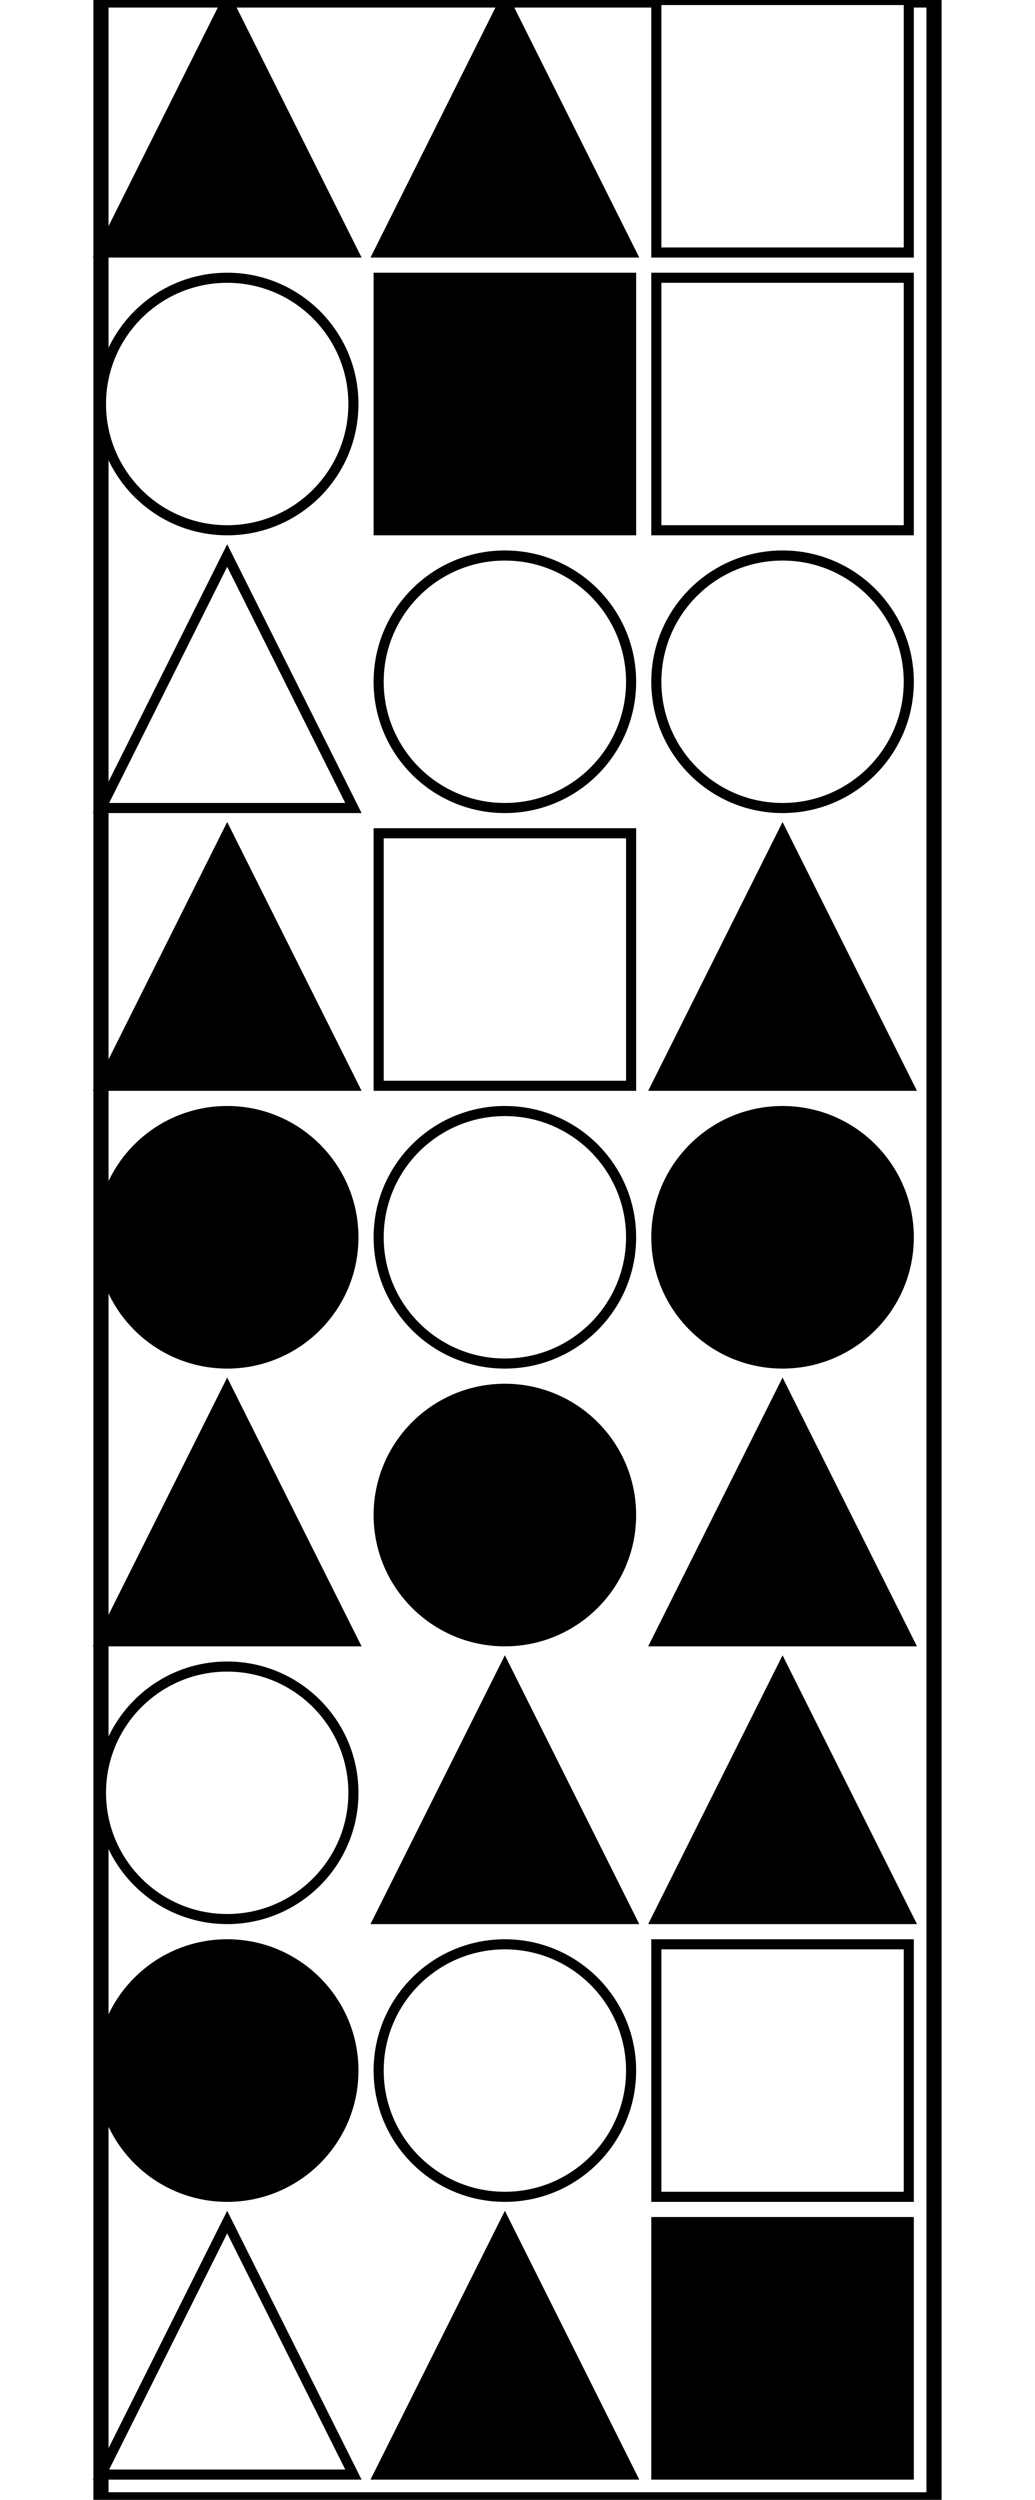 <?xml version="1.0" encoding="UTF-8" standalone="no"?>
<svg width="205" height="495" xmlns="http://www.w3.org/2000/svg">
    <!-- White background -->
    <rect width="205" height="495" fill="white"/>
    <rect x="20" y="0" 
            width="165" height="495" 
            fill="none" stroke="black" stroke-width="3"/>
    <polygon points="45.0,0 20,50 70,50"
                        fill="black" stroke="black" stroke-width="2"/>
    <polygon points="100.0,0 75,50 125,50"
                        fill="black" stroke="black" stroke-width="2"/>
    <rect x="130" y="0" 
                        width="50" height="50" 
                        fill="white" stroke="black" stroke-width="2"/>
    <circle cx="45.0" cy="80.0" r="25.0"
                        fill="white" stroke="black" stroke-width="2"/>
    <rect x="75" y="55" 
                        width="50" height="50" 
                        fill="black" stroke="black" stroke-width="2"/>
    <rect x="130" y="55" 
                        width="50" height="50" 
                        fill="white" stroke="black" stroke-width="2"/>
    <polygon points="45.0,110 20,160 70,160"
                        fill="white" stroke="black" stroke-width="2"/>
    <circle cx="100.0" cy="135.0" r="25.0"
                        fill="white" stroke="black" stroke-width="2"/>
    <circle cx="155.0" cy="135.0" r="25.0"
                        fill="white" stroke="black" stroke-width="2"/>
    <polygon points="45.0,165 20,215 70,215"
                        fill="black" stroke="black" stroke-width="2"/>
    <rect x="75" y="165" 
                        width="50" height="50" 
                        fill="white" stroke="black" stroke-width="2"/>
    <polygon points="155.0,165 130,215 180,215"
                        fill="black" stroke="black" stroke-width="2"/>
    <circle cx="45.0" cy="245.0" r="25.0"
                        fill="black" stroke="black" stroke-width="2"/>
    <circle cx="100.0" cy="245.0" r="25.0"
                        fill="white" stroke="black" stroke-width="2"/>
    <circle cx="155.0" cy="245.0" r="25.0"
                        fill="black" stroke="black" stroke-width="2"/>
    <polygon points="45.0,275 20,325 70,325"
                        fill="black" stroke="black" stroke-width="2"/>
    <circle cx="100.0" cy="300.0" r="25.0"
                        fill="black" stroke="black" stroke-width="2"/>
    <polygon points="155.0,275 130,325 180,325"
                        fill="black" stroke="black" stroke-width="2"/>
    <circle cx="45.0" cy="355.0" r="25.0"
                        fill="white" stroke="black" stroke-width="2"/>
    <polygon points="100.0,330 75,380 125,380"
                        fill="black" stroke="black" stroke-width="2"/>
    <polygon points="155.0,330 130,380 180,380"
                        fill="black" stroke="black" stroke-width="2"/>
    <circle cx="45.0" cy="410.0" r="25.0"
                        fill="black" stroke="black" stroke-width="2"/>
    <circle cx="100.0" cy="410.0" r="25.0"
                        fill="white" stroke="black" stroke-width="2"/>
    <rect x="130" y="385" 
                        width="50" height="50" 
                        fill="white" stroke="black" stroke-width="2"/>
    <polygon points="45.0,440 20,490 70,490"
                        fill="white" stroke="black" stroke-width="2"/>
    <polygon points="100.0,440 75,490 125,490"
                        fill="black" stroke="black" stroke-width="2"/>
    <rect x="130" y="440" 
                        width="50" height="50" 
                        fill="black" stroke="black" stroke-width="2"/>
</svg>